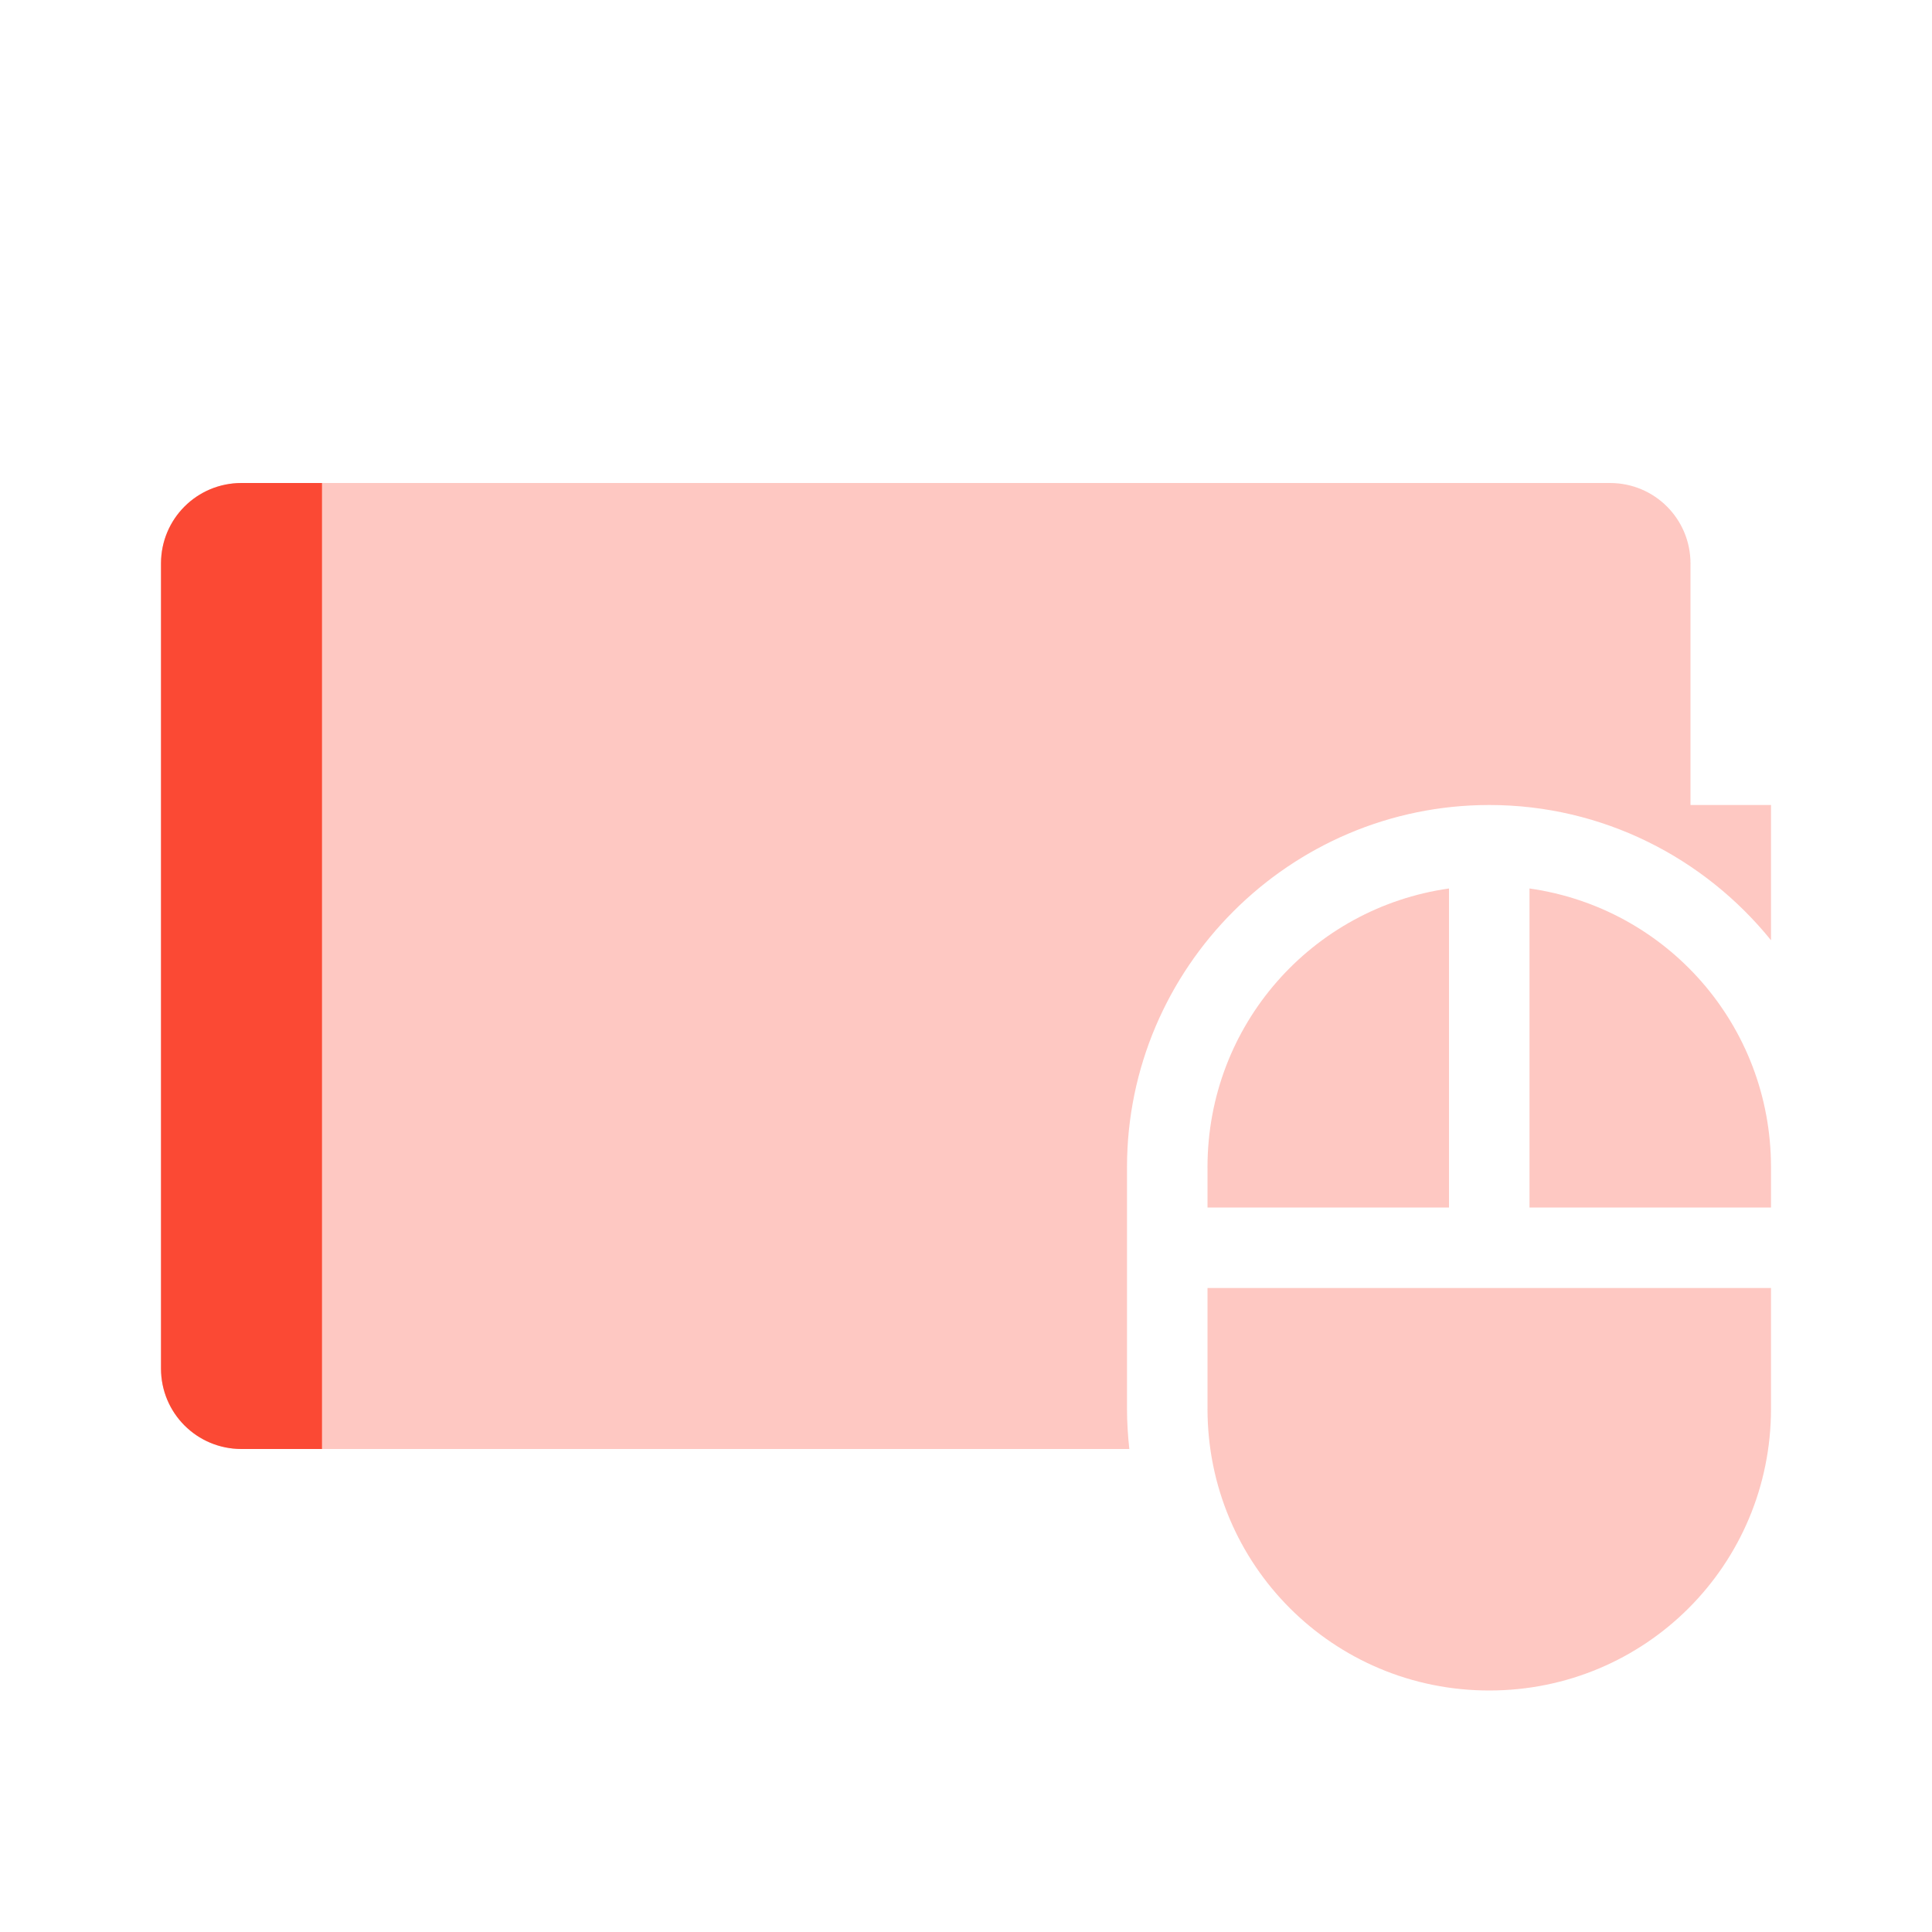 <svg width="24" height="24" version="1.1" xmlns="http://www.w3.org/2000/svg">
  <defs>
    <style id="current-color-scheme" type="text/css">.ColorScheme-Text { color:#ebdbb2; } .ColorScheme-Highlight { color:#458588; } .ColorScheme-NeutralText { color:#fe8019; } .ColorScheme-PositiveText { color:#689d6a; } .ColorScheme-NegativeText { color:#fb4934; }</style>
  </defs>
  <path class="ColorScheme-NegativeText" d="m3 6c-0.554 0-1 0.446-1 1v10c0 0.554 0.446 1 1 1h11.029c-0.018-0.164-0.029-0.331-0.029-0.5v-3c0-2.476 2.024-4.5 4.5-4.5 1.41 0 2.673 0.657 3.5 1.68v-1.68h-1v-3c0-0.554-0.446-1-1-1h-17z" fill="currentColor" opacity=".3"/>
  <path class="ColorScheme-NegativeText" d="m3 6c-0.554 0-1 0.446-1 1v10c0 0.554 0.446 1 1 1h1v-12z" fill="currentColor"/>
  <path class="ColorScheme-NegativeText" d="m18 11.037c-1.701 0.241-3 1.694-3 3.463v0.5h3zm1 0v3.963h3v-0.5c0-1.769-1.299-3.222-3-3.463zm-4 4.963v1.5c0 1.939 1.561 3.5 3.5 3.5s3.5-1.561 3.5-3.5v-1.5h-4z" fill="currentColor" opacity=".3"/>
</svg>
